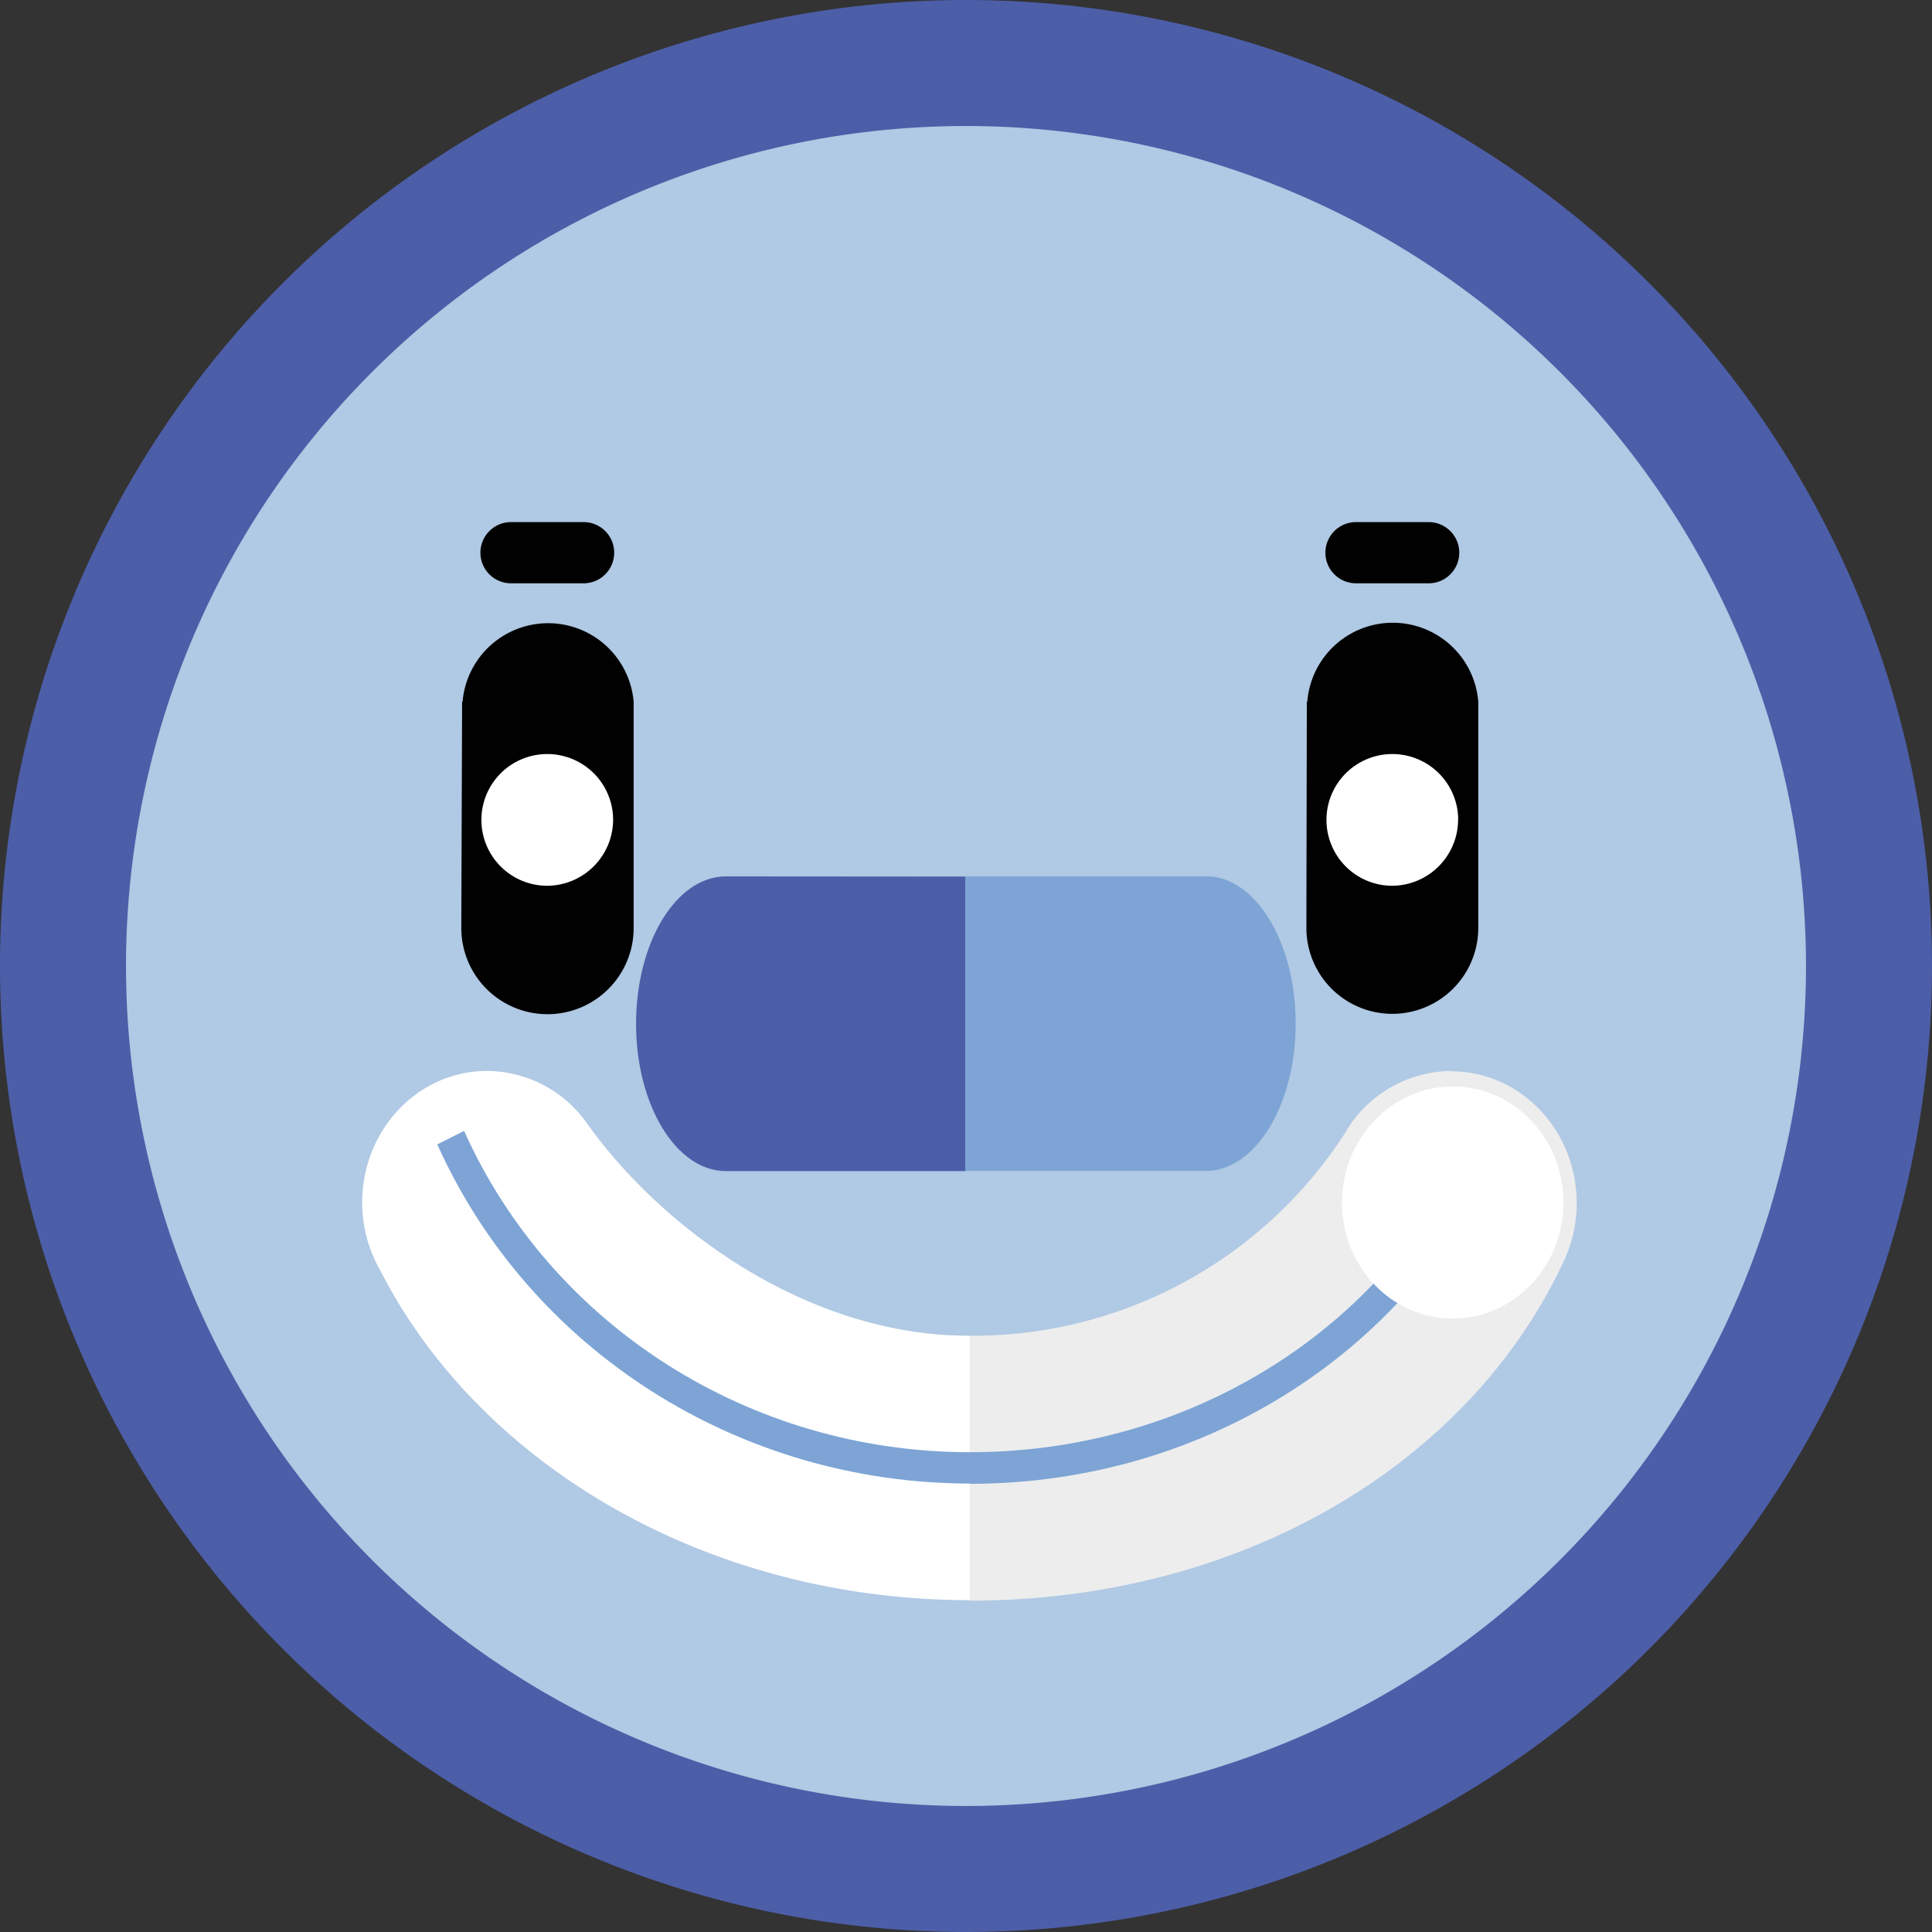 <svg xmlns="http://www.w3.org/2000/svg" viewBox="0 0 216.48 216.48">
  <rect x="0" y="0" width="216.48" height="216.48" fill="#333333" stroke="none"/>
  <g id="beb5a3e7-989f-40f7-91f6-d776c842c684" data-name="Layer 2">
    <g id="bf9c9d9e-93b8-461b-9b88-ec23c1bcc431" data-name="Layer 1">
      <g>
        <path d="M216.48,108.24A108.24,108.24,0,1,1,108.24,0,108.24,108.24,0,0,1,216.48,108.24" style="fill: #4c5ea8"/>
        <path d="M202.36,108.24a94.12,94.12,0,1,1-94.12-94.12,94.12,94.12,0,0,1,94.12,94.12" style="fill: #b0c9e4"/>
        <path d="M146.38,103.48h0c0,.17,0,.33,0,.49a9.63,9.63,0,1,0,19.26,0c0-.16,0-.32,0-.49h0V78.63h0a9.61,9.61,0,0,0-19.16,0h-.05Z" style="fill: #010101"/>
        <path d="M163.39,91.78A7.38,7.38,0,1,0,156,99.25a7.43,7.43,0,0,0,7.38-7.47" style="fill: #fff"/>
        <path d="M51.69,103.48h0c0,.17,0,.33,0,.49A9.64,9.64,0,1,0,71,104c0-.16,0-.32,0-.49h0V78.63h0a9.62,9.62,0,0,0-19.17,0h-.05Z" style="fill: #010101"/>
        <path d="M68.7,91.78a7.38,7.38,0,1,0-7.37,7.47,7.43,7.43,0,0,0,7.37-7.47" style="fill: #fff"/>
        <path d="M160.08,58.5h-8.14a3.43,3.43,0,0,0,0,6.86h8.14a3.43,3.43,0,0,0,0-6.86" style="fill: #010101"/>
        <path d="M65.39,58.5H57.26a3.43,3.43,0,0,0,0,6.86h8.13a3.43,3.43,0,0,0,0-6.86" style="fill: #010101"/>
        <path d="M81.33,98.2c-5.56,0-10.06,7.39-10.06,16.51s4.5,16.51,10.06,16.51h26.85v-33Z" style="fill: #4c5ea8"/>
        <path d="M135.12,98.2H108.18v33h26.94c5.56,0,10.06-7.39,10.06-16.51s-4.5-16.51-10.06-16.51" style="fill: #7da4d5"/>
        <path d="M108.58,149.67c-18.36,0-34.67-12.32-42.83-23.83h0A13.77,13.77,0,0,0,54.58,120c-7.76,0-14,6.61-14,14.78a15.32,15.32,0,0,0,2,7.52h0c11.12,21.8,36.58,37,66.15,37h0V149.67h-.08" style="fill: #fff"/>
        <path d="M162.59,120a13.88,13.88,0,0,0-11.91,7h0a49.6,49.6,0,0,1-42,22.67v29.68c30.12,0,55.51-15,66.28-37.48,0,0,.27-.57.27-.57a15.34,15.34,0,0,0,1.44-6.48c0-8.17-6.29-14.78-14.06-14.78" style="fill: #ededee"/>
        <path d="M108.71,166.23c-25.92,0-49.35-14.92-59.71-38l3-1.51c9.81,21.86,32.05,36,56.67,36,25.14,0,47.43-14.29,56.78-36.42l3.07,1.44c-9.89,23.4-33.38,38.52-59.85,38.52" style="fill: #7da4d5"/>
        <path d="M150.37,134.74c0,7.21,5.56,13,12.41,13s12.41-5.84,12.41-13-5.56-13-12.41-13-12.41,5.84-12.41,13" style="fill: #fff"/>
      </g>
    </g>
  </g>
</svg>
